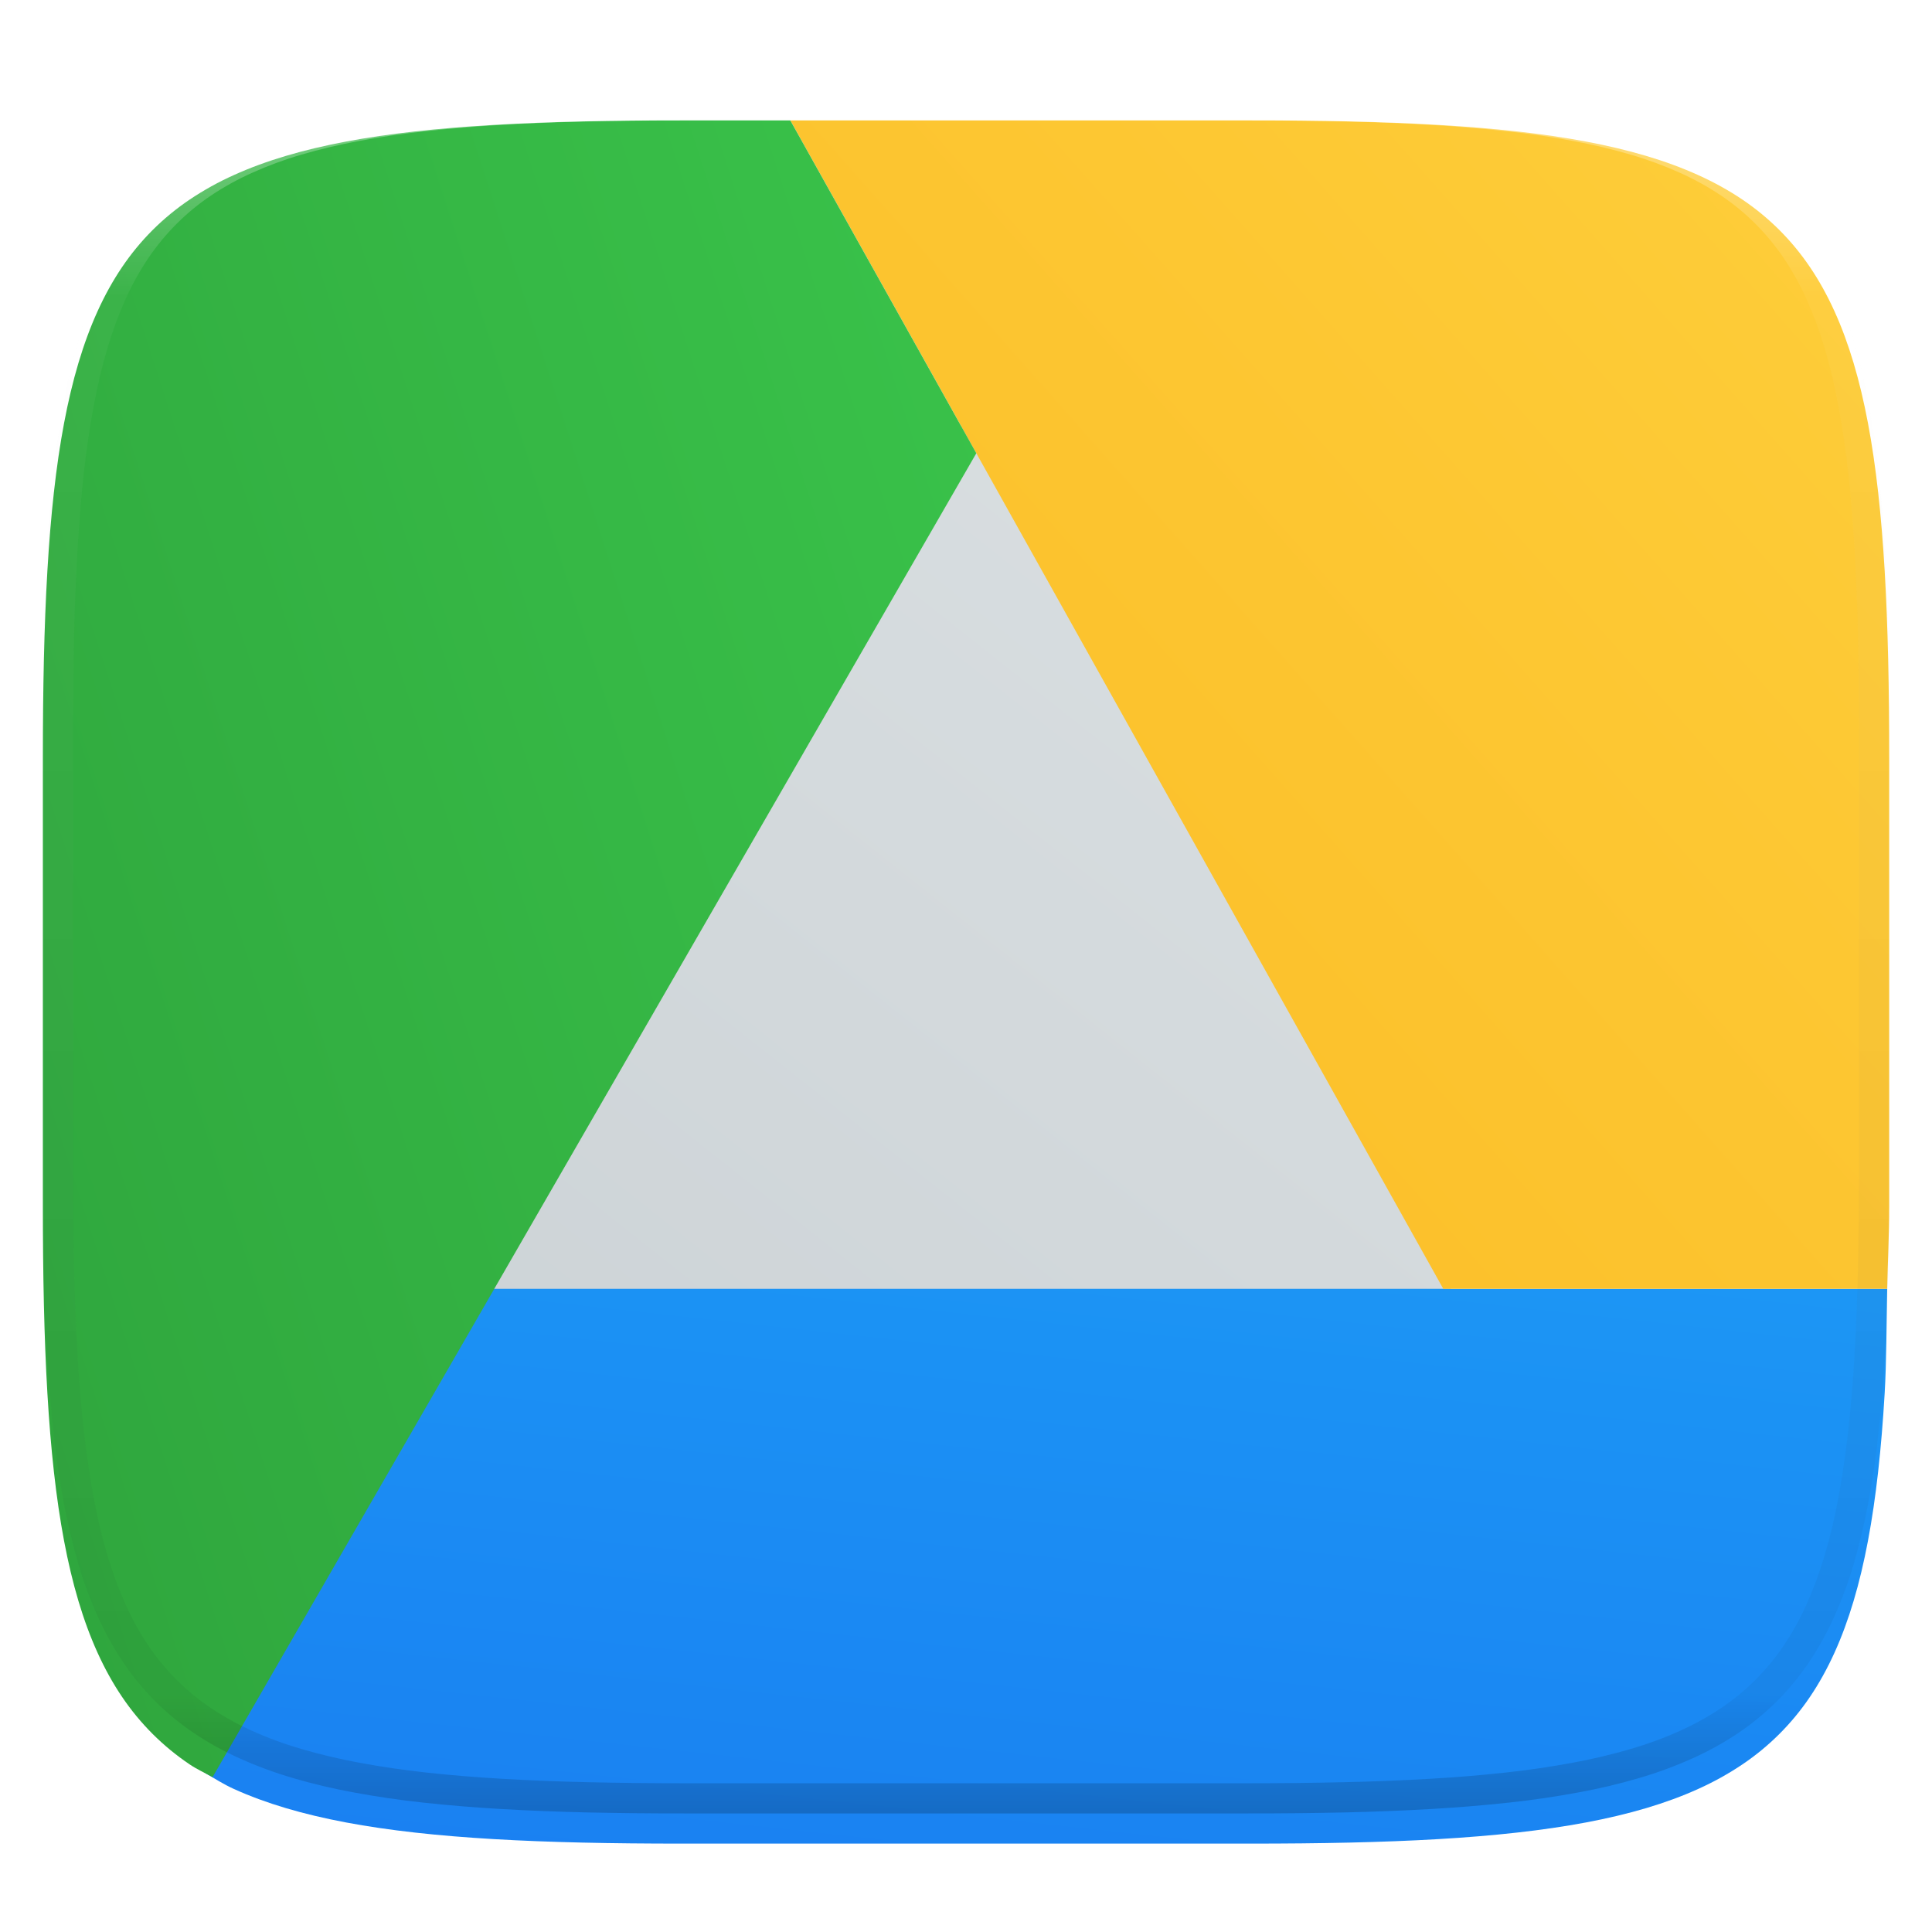 <svg xmlns="http://www.w3.org/2000/svg" style="isolation:isolate" width="256" height="256" viewBox="0 0 256 256">
 <g filter="url(#a4W7FyNxJgDntoUEy9K3uP3FoZ8ebS4b)">
  <linearGradient id="_lgradient_89" x1="-.459" x2="1.47" y1="1.735" y2="-.446" gradientTransform="matrix(132.518,0,0,117.227,61.166,52.284)" gradientUnits="userSpaceOnUse">
   <stop offset="0%" style="stop-color:rgb(198,205,209)"/>
   <stop offset="100%" style="stop-color:rgb(224,229,231)"/>
  </linearGradient>
  <path fill="url(#_lgradient_89)" d="M 193.684 169.511 L 132.522 52.284 L 127.425 52.284 L 61.166 169.511 L 193.684 169.511 Z"/>
  <linearGradient id="_lgradient_90" x1="-.119" x2="1.028" y1="1.209" y2="-2.255" gradientTransform="matrix(222.823,0,0,73.514,27.239,166.774)" gradientUnits="userSpaceOnUse">
   <stop offset="0%" style="stop-color:rgb(25,124,241)"/>
   <stop offset="100%" style="stop-color:rgb(32,188,250)"/>
  </linearGradient>
  <path fill="url(#_lgradient_90)" d="M 27.239 230.964 C 28.461 231.681 29.635 232.432 30.993 233.048 C 35.229 234.967 40.146 236.411 45.849 237.484 C 51.552 238.557 58.041 239.259 65.417 239.692 C 72.794 240.126 81.061 240.288 90.318 240.288 L 165.686 240.288 C 174.943 240.288 183.21 240.126 190.587 239.692 C 197.964 239.259 204.452 238.557 210.155 237.484 C 215.858 236.411 220.775 234.967 225.011 233.048 C 227.051 232.132 229.011 231.045 230.869 229.798 C 232.63 228.612 234.273 227.26 235.776 225.761 C 237.278 224.259 238.632 222.618 239.821 220.858 C 241.033 219.07 242.11 217.124 243.071 215.008 C 244.993 210.777 246.442 205.866 247.516 200.169 C 248.591 194.472 249.294 187.991 249.728 180.622 C 249.97 176.519 249.969 171.444 250.062 166.774 L 62.901 166.774 L 27.239 230.964 Z"/>
  <linearGradient id="_lgradient_91" x1="-.712" x2="1.032" y1="1.581" y2="-.071" gradientTransform="matrix(145.608,0,0,154.824,104.72,11.95)" gradientUnits="userSpaceOnUse">
   <stop offset="0%" style="stop-color:rgb(249,175,24)"/>
   <stop offset="100%" style="stop-color:rgb(254,207,59)"/>
  </linearGradient>
  <path fill="url(#_lgradient_91)" d="M 250.062 166.774 C 250.136 163.054 250.328 159.846 250.328 155.746 L 250.328 96.496 C 250.328 87.248 250.162 78.99 249.728 71.621 C 249.294 64.251 248.591 57.77 247.516 52.073 C 246.442 46.376 244.993 41.461 243.071 37.23 C 242.11 35.114 241.033 33.168 239.821 31.381 C 238.632 29.621 237.278 27.979 235.776 26.477 C 234.273 24.978 232.63 23.626 230.869 22.44 C 229.079 21.23 227.129 20.154 225.011 19.195 C 220.775 17.276 215.858 15.831 210.155 14.758 C 204.452 13.685 197.964 12.983 190.587 12.55 C 183.21 12.117 174.943 11.95 165.686 11.95 L 104.72 11.95 L 191.241 166.774 L 250.062 166.774 L 250.062 166.774 Z"/>
  <linearGradient id="_lgradient_92" x1="-.041" x2="2.024" y1="1.109" y2="-.05" gradientTransform="matrix(123.686,0,0,219.531,5.68,11.95)" gradientUnits="userSpaceOnUse">
   <stop offset="0%" style="stop-color:rgb(46,163,60)"/>
   <stop offset="100%" style="stop-color:rgb(65,215,83)"/>
  </linearGradient>
  <path fill="url(#_lgradient_92)" d="M 104.716 11.95 L 90.318 11.95 C 81.061 11.95 72.794 12.117 65.417 12.55 C 58.041 12.983 51.552 13.685 45.849 14.758 C 40.146 15.831 35.229 17.276 30.993 19.195 C 28.953 20.109 26.996 21.195 25.14 22.44 C 23.378 23.626 21.733 24.978 20.228 26.477 C 18.726 27.979 17.372 29.621 16.183 31.381 C 14.971 33.168 13.894 35.114 12.933 37.23 C 11.011 41.461 9.563 46.376 8.488 52.073 C 7.413 57.77 6.714 64.251 6.28 71.621 C 5.846 78.99 5.68 87.248 5.68 96.496 L 5.68 155.746 C 5.68 164.994 5.846 173.252 6.28 180.622 C 6.714 187.991 7.413 194.472 8.488 200.169 C 9.563 205.866 11.011 210.777 12.933 215.008 C 13.894 217.124 14.971 219.07 16.183 220.858 C 17.372 222.618 18.726 224.259 20.228 225.761 C 21.733 227.26 23.378 228.612 25.14 229.798 C 26.066 230.424 27.156 230.924 28.168 231.481 L 129.366 56.06 L 104.716 11.95 L 104.716 11.95 Z"/>
 </g>
 <defs>
  <filter id="a4W7FyNxJgDntoUEy9K3uP3FoZ8ebS4b" width="400%" height="400%" x="-200%" y="-200%" color-interpolation-filters="sRGB" filterUnits="objectBoundingBox">
   <feGaussianBlur xmlns="http://www.w3.org/2000/svg" in="SourceGraphic" stdDeviation="4.294"/>
   <feOffset xmlns="http://www.w3.org/2000/svg" dx="0" dy="4" result="pf_100_offsetBlur"/>
   <feFlood xmlns="http://www.w3.org/2000/svg" flood-opacity=".4"/>
   <feComposite xmlns="http://www.w3.org/2000/svg" in2="pf_100_offsetBlur" operator="in" result="pf_100_dropShadow"/>
   <feBlend xmlns="http://www.w3.org/2000/svg" in="SourceGraphic" in2="pf_100_dropShadow" mode="normal"/>
  </filter>
 </defs>
 <g opacity=".4">
  <linearGradient id="_lgradient_93" x1=".517" x2=".517" y1="0" y2="1" gradientTransform="matrix(244.65,0,0,228.34,5.68,11.95)" gradientUnits="userSpaceOnUse">
   <stop offset="0%" style="stop-color:rgb(255,255,255)"/>
   <stop offset="12.5%" stop-opacity=".098" style="stop-color:rgb(255,255,255)"/>
   <stop offset="92.5%" stop-opacity=".098" style="stop-color:rgb(0,0,0)"/>
   <stop offset="100%" stop-opacity=".498" style="stop-color:rgb(0,0,0)"/>
  </linearGradient>
  <path fill="url(#_lgradient_93)" fill-rule="evenodd" d="M 165.068 11.951 C 169.396 11.941 173.724 11.991 178.052 12.089 C 181.927 12.167 185.803 12.315 189.678 12.541 C 193.131 12.737 196.583 13.022 200.026 13.395 C 203.085 13.73 206.144 14.181 209.174 14.741 C 211.889 15.243 214.574 15.881 217.22 16.657 C 219.62 17.355 221.971 18.219 224.243 19.241 C 226.358 20.184 228.384 21.304 230.302 22.591 C 232.142 23.829 233.863 25.244 235.437 26.806 C 237.001 28.378 238.417 30.088 239.656 31.925 C 240.945 33.841 242.066 35.865 243.02 37.967 C 244.043 40.247 244.909 42.585 245.617 44.972 C 246.394 47.615 247.034 50.297 247.535 53.009 C 248.096 56.035 248.548 59.081 248.883 62.136 C 249.257 65.575 249.542 69.014 249.739 72.462 C 249.965 76.323 250.112 80.194 250.201 84.055 C 250.289 88.378 250.339 92.701 250.329 97.014 L 250.329 155.226 C 250.339 159.549 250.289 163.862 250.201 168.185 C 250.112 172.056 249.965 175.917 249.739 179.778 C 249.542 183.226 249.257 186.675 248.883 190.104 C 248.548 193.159 248.096 196.215 247.535 199.241 C 247.034 201.943 246.394 204.625 245.617 207.268 C 244.909 209.655 244.043 212.003 243.02 214.273 C 242.066 216.385 240.945 218.399 239.656 220.315 C 238.417 222.152 237.001 223.872 235.437 225.434 C 233.863 226.996 232.142 228.411 230.302 229.649 C 228.384 230.936 226.358 232.056 224.243 232.999 C 221.971 234.021 219.62 234.885 217.22 235.593 C 214.574 236.369 211.889 237.007 209.174 237.499 C 206.144 238.068 203.085 238.51 200.026 238.845 C 196.583 239.218 193.131 239.503 189.678 239.699 C 185.803 239.925 181.927 240.073 178.052 240.161 C 173.724 240.249 169.396 240.299 165.068 240.289 L 90.942 240.289 C 86.614 240.299 82.286 240.249 77.958 240.161 C 74.083 240.073 70.207 239.925 66.332 239.699 C 62.879 239.503 59.427 239.218 55.984 238.845 C 52.925 238.51 49.866 238.068 46.836 237.499 C 44.121 237.007 41.436 236.369 38.79 235.593 C 36.39 234.885 34.039 234.021 31.767 232.999 C 29.652 232.056 27.626 230.936 25.708 229.649 C 23.868 228.411 22.147 226.996 20.573 225.434 C 19.009 223.872 17.593 222.152 16.354 220.315 C 15.065 218.399 13.944 216.385 12.99 214.273 C 11.967 212.003 11.101 209.655 10.393 207.268 C 9.616 204.625 8.976 201.943 8.475 199.241 C 7.914 196.215 7.462 193.159 7.127 190.104 C 6.753 186.675 6.468 183.226 6.271 179.778 C 6.045 175.917 5.898 172.056 5.809 168.185 C 5.721 163.862 5.671 159.549 5.681 155.226 L 5.681 97.014 C 5.671 92.701 5.721 88.378 5.809 84.055 C 5.898 80.194 6.045 76.323 6.271 72.462 C 6.468 69.014 6.753 65.575 7.127 62.136 C 7.462 59.081 7.914 56.035 8.475 53.009 C 8.976 50.297 9.616 47.615 10.393 44.972 C 11.101 42.585 11.967 40.247 12.99 37.967 C 13.944 35.865 15.065 33.841 16.354 31.925 C 17.593 30.088 19.009 28.378 20.573 26.806 C 22.147 25.244 23.868 23.829 25.708 22.591 C 27.626 21.304 29.652 20.184 31.767 19.241 C 34.039 18.219 36.39 17.355 38.79 16.657 C 41.436 15.881 44.121 15.243 46.836 14.741 C 49.866 14.181 52.925 13.73 55.984 13.395 C 59.427 13.022 62.879 12.737 66.332 12.541 C 70.207 12.315 74.083 12.167 77.958 12.089 C 82.286 11.991 86.614 11.941 90.942 11.951 L 165.068 11.951 Z M 165.078 15.96 C 169.376 15.95 173.675 15.999 177.973 16.087 C 181.8 16.176 185.626 16.323 189.452 16.539 C 192.836 16.736 196.219 17.011 199.583 17.384 C 202.554 17.699 205.515 18.131 208.446 18.681 C 211.023 19.153 213.58 19.762 216.099 20.499 C 218.322 21.147 220.495 21.953 222.6 22.896 C 224.509 23.751 226.338 24.763 228.069 25.922 C 229.692 27.013 231.207 28.26 232.594 29.646 C 233.981 31.031 235.23 32.544 236.332 34.165 C 237.492 35.894 238.506 37.712 239.361 39.608 C 240.306 41.72 241.112 43.892 241.761 46.102 C 242.509 48.617 243.109 51.162 243.591 53.736 C 244.132 56.664 244.565 59.611 244.889 62.578 C 245.263 65.938 245.539 69.308 245.735 72.688 C 245.952 76.51 246.109 80.322 246.188 84.144 C 246.276 88.437 246.325 92.721 246.325 97.014 C 246.325 97.014 246.325 97.014 246.325 97.014 L 246.325 155.226 C 246.325 155.226 246.325 155.226 246.325 155.226 C 246.325 159.519 246.276 163.803 246.188 168.096 C 246.109 171.918 245.952 175.74 245.735 179.552 C 245.539 182.932 245.263 186.302 244.889 189.672 C 244.565 192.629 244.132 195.576 243.591 198.504 C 243.109 201.078 242.509 203.623 241.761 206.138 C 241.112 208.358 240.306 210.52 239.361 212.632 C 238.506 214.528 237.492 216.356 236.332 218.075 C 235.23 219.706 233.981 221.219 232.594 222.604 C 231.207 223.98 229.692 225.227 228.069 226.318 C 226.338 227.477 224.509 228.489 222.6 229.344 C 220.495 230.297 218.322 231.093 216.099 231.741 C 213.58 232.478 211.023 233.087 208.446 233.559 C 205.515 234.109 202.554 234.541 199.583 234.865 C 196.219 235.229 192.836 235.514 189.452 235.701 C 185.626 235.917 181.8 236.074 177.973 236.153 C 173.675 236.251 169.376 236.29 165.078 236.29 C 165.078 236.29 165.078 236.29 165.068 236.29 L 90.942 236.29 C 90.932 236.29 90.932 236.29 90.932 236.29 C 86.634 236.29 82.335 236.251 78.037 236.153 C 74.21 236.074 70.384 235.917 66.558 235.701 C 63.174 235.514 59.791 235.229 56.427 234.865 C 53.456 234.541 50.495 234.109 47.564 233.559 C 44.987 233.087 42.43 232.478 39.911 231.741 C 37.688 231.093 35.515 230.297 33.41 229.344 C 31.501 228.489 29.672 227.477 27.941 226.318 C 26.318 225.227 24.803 223.98 23.416 222.604 C 22.029 221.219 20.78 219.706 19.678 218.075 C 18.518 216.356 17.504 214.528 16.649 212.632 C 15.704 210.52 14.898 208.358 14.249 206.138 C 13.501 203.623 12.901 201.078 12.419 198.504 C 11.878 195.576 11.445 192.629 11.121 189.672 C 10.747 186.302 10.472 182.932 10.275 179.552 C 10.058 175.74 9.901 171.918 9.822 168.096 C 9.734 163.803 9.685 159.519 9.685 155.226 C 9.685 155.226 9.685 155.226 9.685 155.226 L 9.685 97.014 C 9.685 97.014 9.685 97.014 9.685 97.014 C 9.685 92.721 9.734 88.437 9.822 84.144 C 9.901 80.322 10.058 76.51 10.275 72.688 C 10.472 69.308 10.747 65.938 11.121 62.578 C 11.445 59.611 11.878 56.664 12.419 53.736 C 12.901 51.162 13.501 48.617 14.249 46.102 C 14.898 43.892 15.704 41.72 16.649 39.608 C 17.504 37.712 18.518 35.894 19.678 34.165 C 20.78 32.544 22.029 31.031 23.416 29.646 C 24.803 28.26 26.318 27.013 27.941 25.922 C 29.672 24.763 31.501 23.751 33.41 22.896 C 35.515 21.953 37.688 21.147 39.911 20.499 C 42.43 19.762 44.987 19.153 47.564 18.681 C 50.495 18.131 53.456 17.699 56.427 17.384 C 59.791 17.011 63.174 16.736 66.558 16.539 C 70.384 16.323 74.21 16.176 78.037 16.087 C 82.335 15.999 86.634 15.95 90.932 15.96 C 90.932 15.96 90.932 15.96 90.942 15.96 L 165.068 15.96 C 165.078 15.96 165.078 15.96 165.078 15.96 Z"/>
 </g>
</svg>
